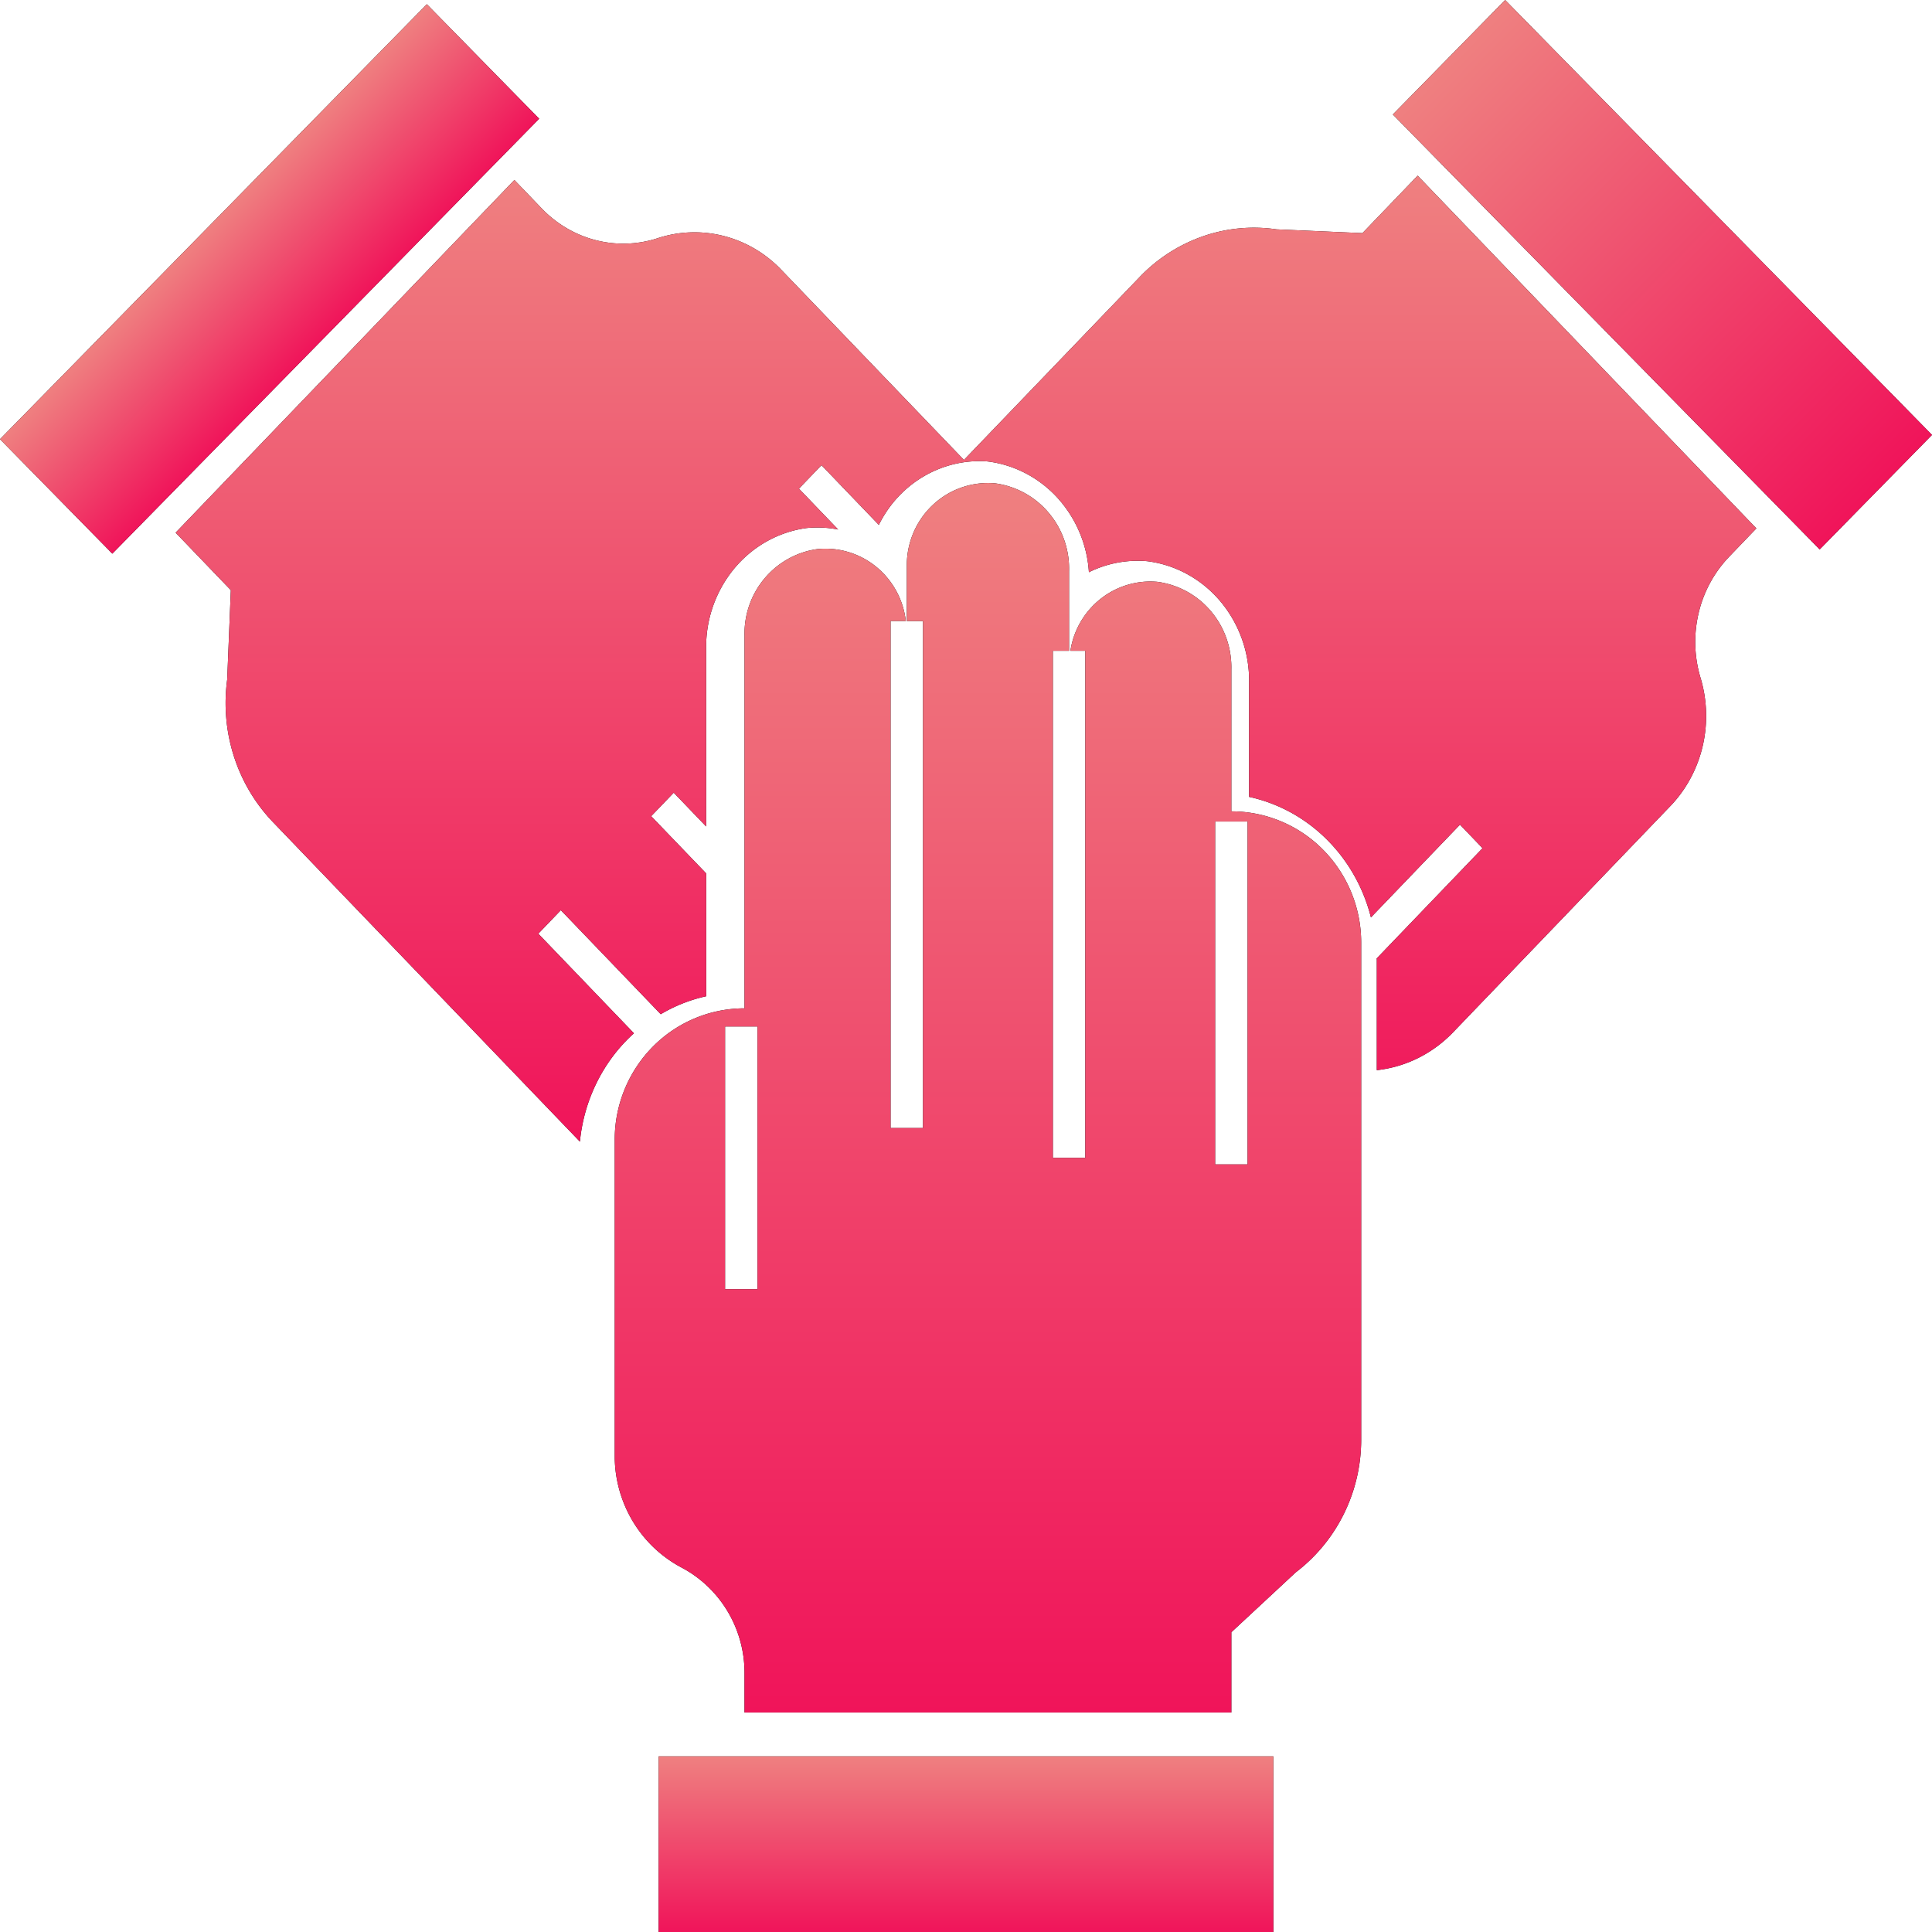 <svg xmlns="http://www.w3.org/2000/svg" xmlns:xlink="http://www.w3.org/1999/xlink" width="44" height="44" fill="none" xmlns:v="https://vecta.io/nano"><path d="M29 40H15v4h14v-4z" fill="#000"/><path d="M29 40H15v4h14v-4z" fill="url(#A)"/><path d="M9.721.096L0 10.002l2.558 2.607 9.721-9.905L9.721.096z" fill="#000"/><path d="M9.721.096L0 10.002l2.558 2.607 9.721-9.905L9.721.096z" fill="url(#B)"/><path d="M34.279 0l-2.558 2.607 9.721 9.906L44 9.905 34.279 0z" fill="#000"/><path d="M34.279 0l-2.558 2.607 9.721 9.906L44 9.905 34.279 0z" fill="url(#C)"/><use xlink:href="#F" fill="#000"/><use xlink:href="#F" fill="url(#D)"/><use xlink:href="#G" fill="#000"/><use xlink:href="#G" fill="url(#E)"/><defs><linearGradient id="A" x1="22" y1="40" x2="22" y2="44" xlink:href="#H"><stop stop-color="#ef8080"/><stop offset="1" stop-color="#f0145a"/></linearGradient><linearGradient id="B" x1="4.861" y1="5.049" x2="7.467" y2="7.607" xlink:href="#H"><stop stop-color="#ef8080"/><stop offset="1" stop-color="#f0145a"/></linearGradient><linearGradient id="C" x1="33" y1="1.303" x2="42.904" y2="11.023" xlink:href="#H"><stop stop-color="#ef8080"/><stop offset="1" stop-color="#f0145a"/></linearGradient><linearGradient id="D" x1="22" y1="4" x2="22" y2="26" xlink:href="#H"><stop stop-color="#ef8080"/><stop offset="1" stop-color="#f0145a"/></linearGradient><linearGradient id="E" x1="22.5" y1="11" x2="22.5" y2="39" xlink:href="#H"><stop stop-color="#ef8080"/><stop offset="1" stop-color="#f0145a"/></linearGradient><path id="F" d="M31.029 5.309l-1.957-.086a3.54 3.54 0 0 0-1.68.16 3.66 3.66 0 0 0-1.435.924l-4.004 4.168-4.185-4.357c-.363-.37-.817-.629-1.311-.75s-1.011-.1-1.495.062a2.53 2.53 0 0 1-1.404.037c-.463-.12-.885-.37-1.222-.721l-.621-.647L4 12.131l1.257 1.309-.083 2.038a3.98 3.98 0 0 0 .154 1.75c.181.563.485 1.074.888 1.494L13.207 26c.093-.956.533-1.838 1.23-2.468l-2.178-2.268.514-.535 2.275 2.369c.322-.191.671-.329 1.035-.409v-2.797l-1.253-1.304.514-.535.738.769v-4.051a2.8 2.8 0 0 1 .642-1.825c.421-.506 1.006-.833 1.644-.92a2.45 2.45 0 0 1 .721.034l-.894-.931.514-.535 1.306 1.36c.231-.467.589-.853 1.029-1.109s.943-.374 1.446-.336c.607.074 1.171.367 1.592.827a2.78 2.78 0 0 1 .717 1.696 2.5 2.5 0 0 1 1.328-.251c.648.081 1.244.409 1.673.922a2.81 2.81 0 0 1 .647 1.852v2.593c.662.144 1.272.477 1.762.962s.841 1.102 1.013 1.783l2.028-2.112.514.536-2.411 2.511c0 .01.003.02.003.03v2.514c.654-.071 1.264-.373 1.73-.855l4.975-5.18c.355-.378.604-.85.721-1.365a3.02 3.02 0 0 0-.06-1.556 2.85 2.85 0 0 1-.035-1.462 2.77 2.77 0 0 1 .692-1.273l.621-.647L32.286 4l-1.257 1.309z"/><path id="G" d="M20.629 14.142a1.87 1.87 0 0 0-.676-1.236c-.377-.306-.858-.45-1.339-.401-.466.065-.893.302-1.199.664s-.469.826-.459 1.302v8.493a2.94 2.94 0 0 0-2.091.876A3.01 3.01 0 0 0 14 25.956v7.234c.006.522.153 1.033.424 1.477a2.85 2.85 0 0 0 1.117 1.043c.428.231.785.575 1.034.995a2.73 2.73 0 0 1 .381 1.392V39h11.087v-1.827l1.466-1.363a3.77 3.77 0 0 0 1.097-1.333A3.82 3.82 0 0 0 31 32.788V21.469a3.01 3.01 0 0 0-.866-2.115 2.94 2.94 0 0 0-2.091-.876v-3.232c.012-.484-.152-.955-.463-1.324a1.93 1.93 0 0 0-1.219-.671c-.466-.042-.929.097-1.298.389a1.87 1.87 0 0 0-.685 1.181h.339v11.548h-.739V14.821h.369v-1.818c.013-.484-.152-.956-.463-1.324a1.93 1.93 0 0 0-1.219-.671 1.83 1.83 0 0 0-.756.091c-.243.083-.466.216-.656.392a1.87 1.87 0 0 0-.444.626 1.89 1.89 0 0 0-.157.754v1.272h.369V25.69h-.739V14.142h.346zM17.252 29.36h-.739v-5.982h.739v5.982zm10.422-10.65h.739v7.809h-.739V18.71z"/><linearGradient id="H" gradientUnits="userSpaceOnUse"/></defs></svg>
